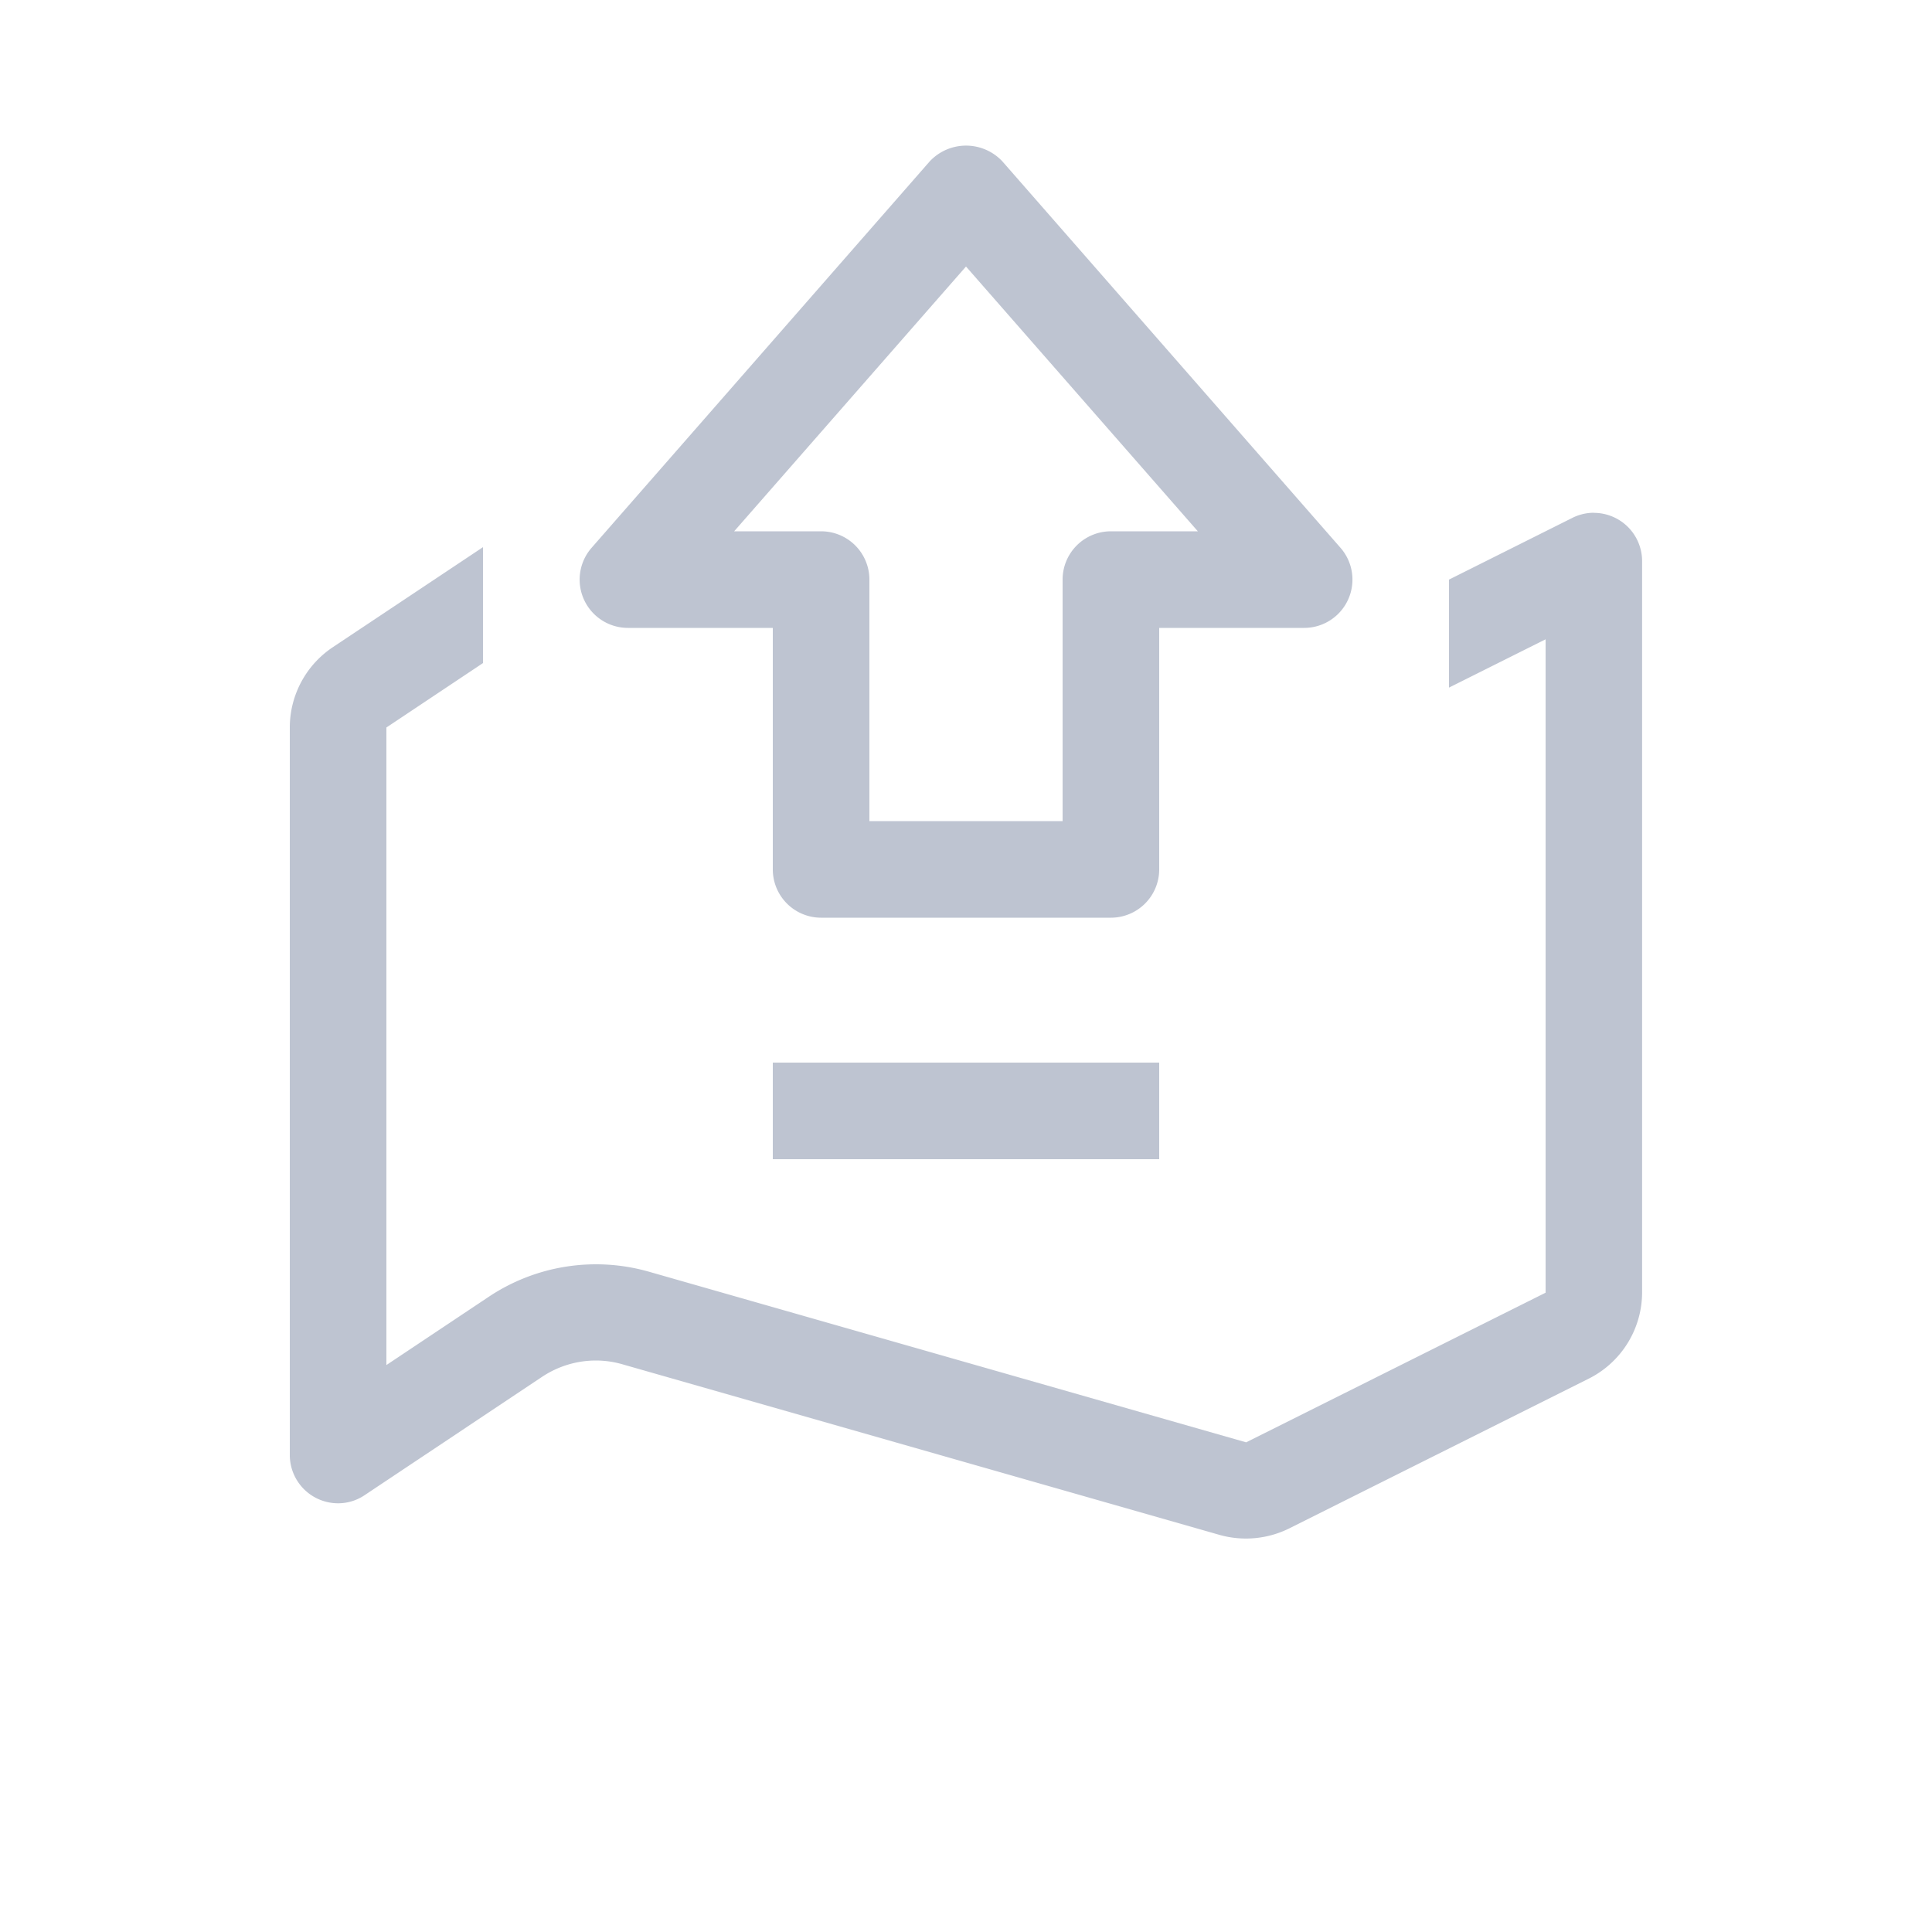 <svg id="公众上报" xmlns="http://www.w3.org/2000/svg" width="20" height="20" viewBox="0 0 20 20">
  <defs>
    <style>
      .cls-1, .cls-2 {
        fill: #bec4d1;
      }

      .cls-1 {
        opacity: 0;
      }
    </style>
  </defs>
  <rect id="矩形_5701" data-name="矩形 5701" class="cls-1" width="20" height="20"/>
  <path id="路径_29392" data-name="路径 29392" class="cls-2" d="M166.5,46.5H168V49a.5.5,0,0,0,.5.5h3a.5.5,0,0,0,.5-.5V46.5h1.5a.5.5,0,0,0,.377-.829l-3.5-4a.515.515,0,0,0-.753,0l-3.5,4a.5.5,0,0,0,.376.829m3.5-3.741,2.4,2.741h-.9a.5.5,0,0,0-.5.5v2.5h-2V46a.5.5,0,0,0-.5-.5h-.9ZM168,52h4V51h-4Zm8.5-6.692a.5.5,0,0,0-.223.053L175,46v1.118l1-.5v6.764l-3.1,1.549-6.181-1.766a2,2,0,0,0-1.659.259L164,54.131v-6.6l1-.667v-1.2L163.445,46.7a1,1,0,0,0-.445.832v7.53a.5.5,0,0,0,.5.5.491.491,0,0,0,.276-.085l1.837-1.225a1.007,1.007,0,0,1,.555-.168.993.993,0,0,1,.275.039l6.181,1.766a1.008,1.008,0,0,0,.722-.067l3.1-1.55a1,1,0,0,0,.553-.894V45.809a.5.5,0,0,0-.5-.5" transform="translate(-160 -40)"/>
</svg>
